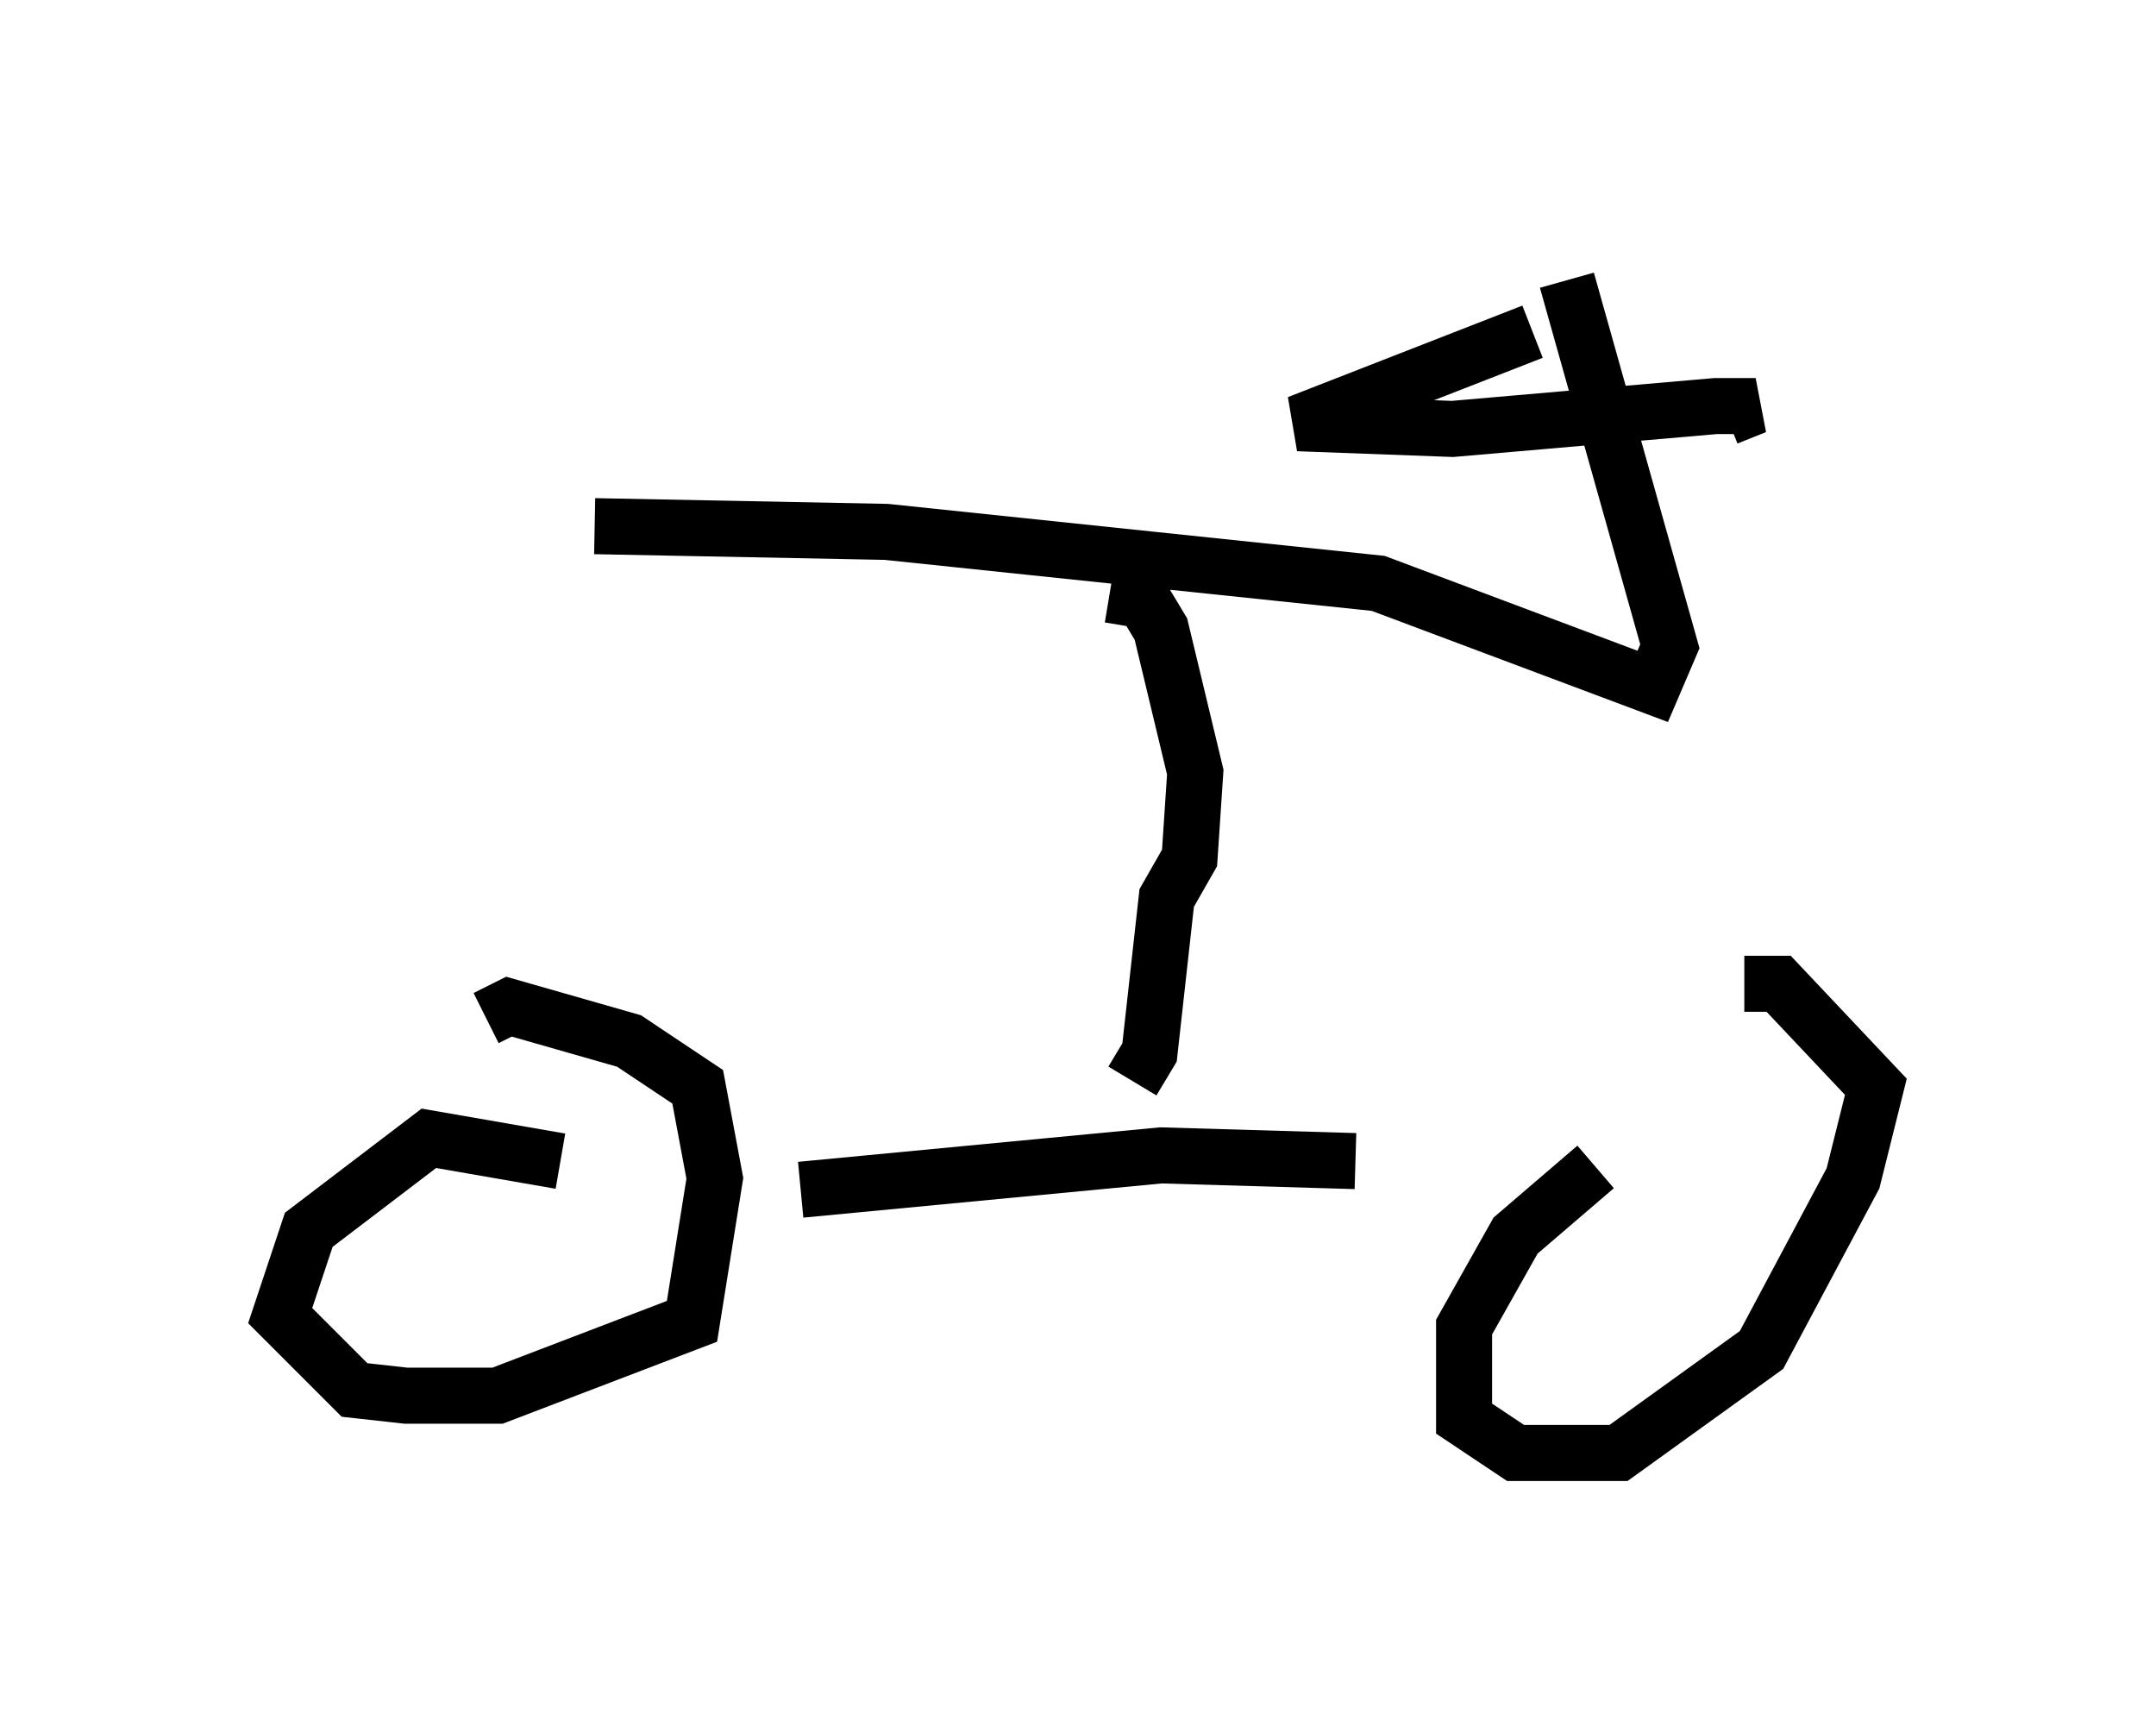 <?xml version="1.0" encoding="utf-8" ?>
<svg baseProfile="full" height="30.927" version="1.1" width="38.482" xmlns="http://www.w3.org/2000/svg" xmlns:ev="http://www.w3.org/2001/xml-events" xmlns:xlink="http://www.w3.org/1999/xlink"><defs /><rect fill="white" height="30.927" width="38.482" x="0" y="0" /><path d="M32.359, 19.19 m-3.879, 1.633 l-1.429, 1.225 -0.919, 1.633 l0.0, 1.633 0.919, 0.613 l1.838, 0.0 2.552, -1.838 l1.633, -3.063 0.408, -1.633 l-1.735, -1.838 -0.613, 0.0 m-21.131, 3.165 l-2.348, -0.408 -2.144, 1.633 l-0.51, 1.531 1.327, 1.327 l0.919, 0.102 1.633, 0.0 l3.471, -1.327 0.408, -2.552 l-0.306, -1.633 -1.225, -0.817 l-2.144, -0.613 -0.408, 0.204 m5.615, 3.063 l6.431, -0.613 3.471, 0.102 m-3.981, -1.429 l0.306, -0.51 0.306, -2.756 l0.408, -0.715 0.102, -1.531 l-0.613, -2.552 -0.306, -0.51 l-0.613, -0.102 m-9.188, -1.225 l5.206, 0.102 8.779, 0.919 l4.9, 1.838 0.306, -0.715 l-1.838, -6.533 m-0.613, 0.919 l-4.185, 1.633 2.756, 0.102 l4.696, -0.408 0.715, 0.0 l-0.51, 0.204 " fill="none" stroke="black" stroke-width="1" /></svg>